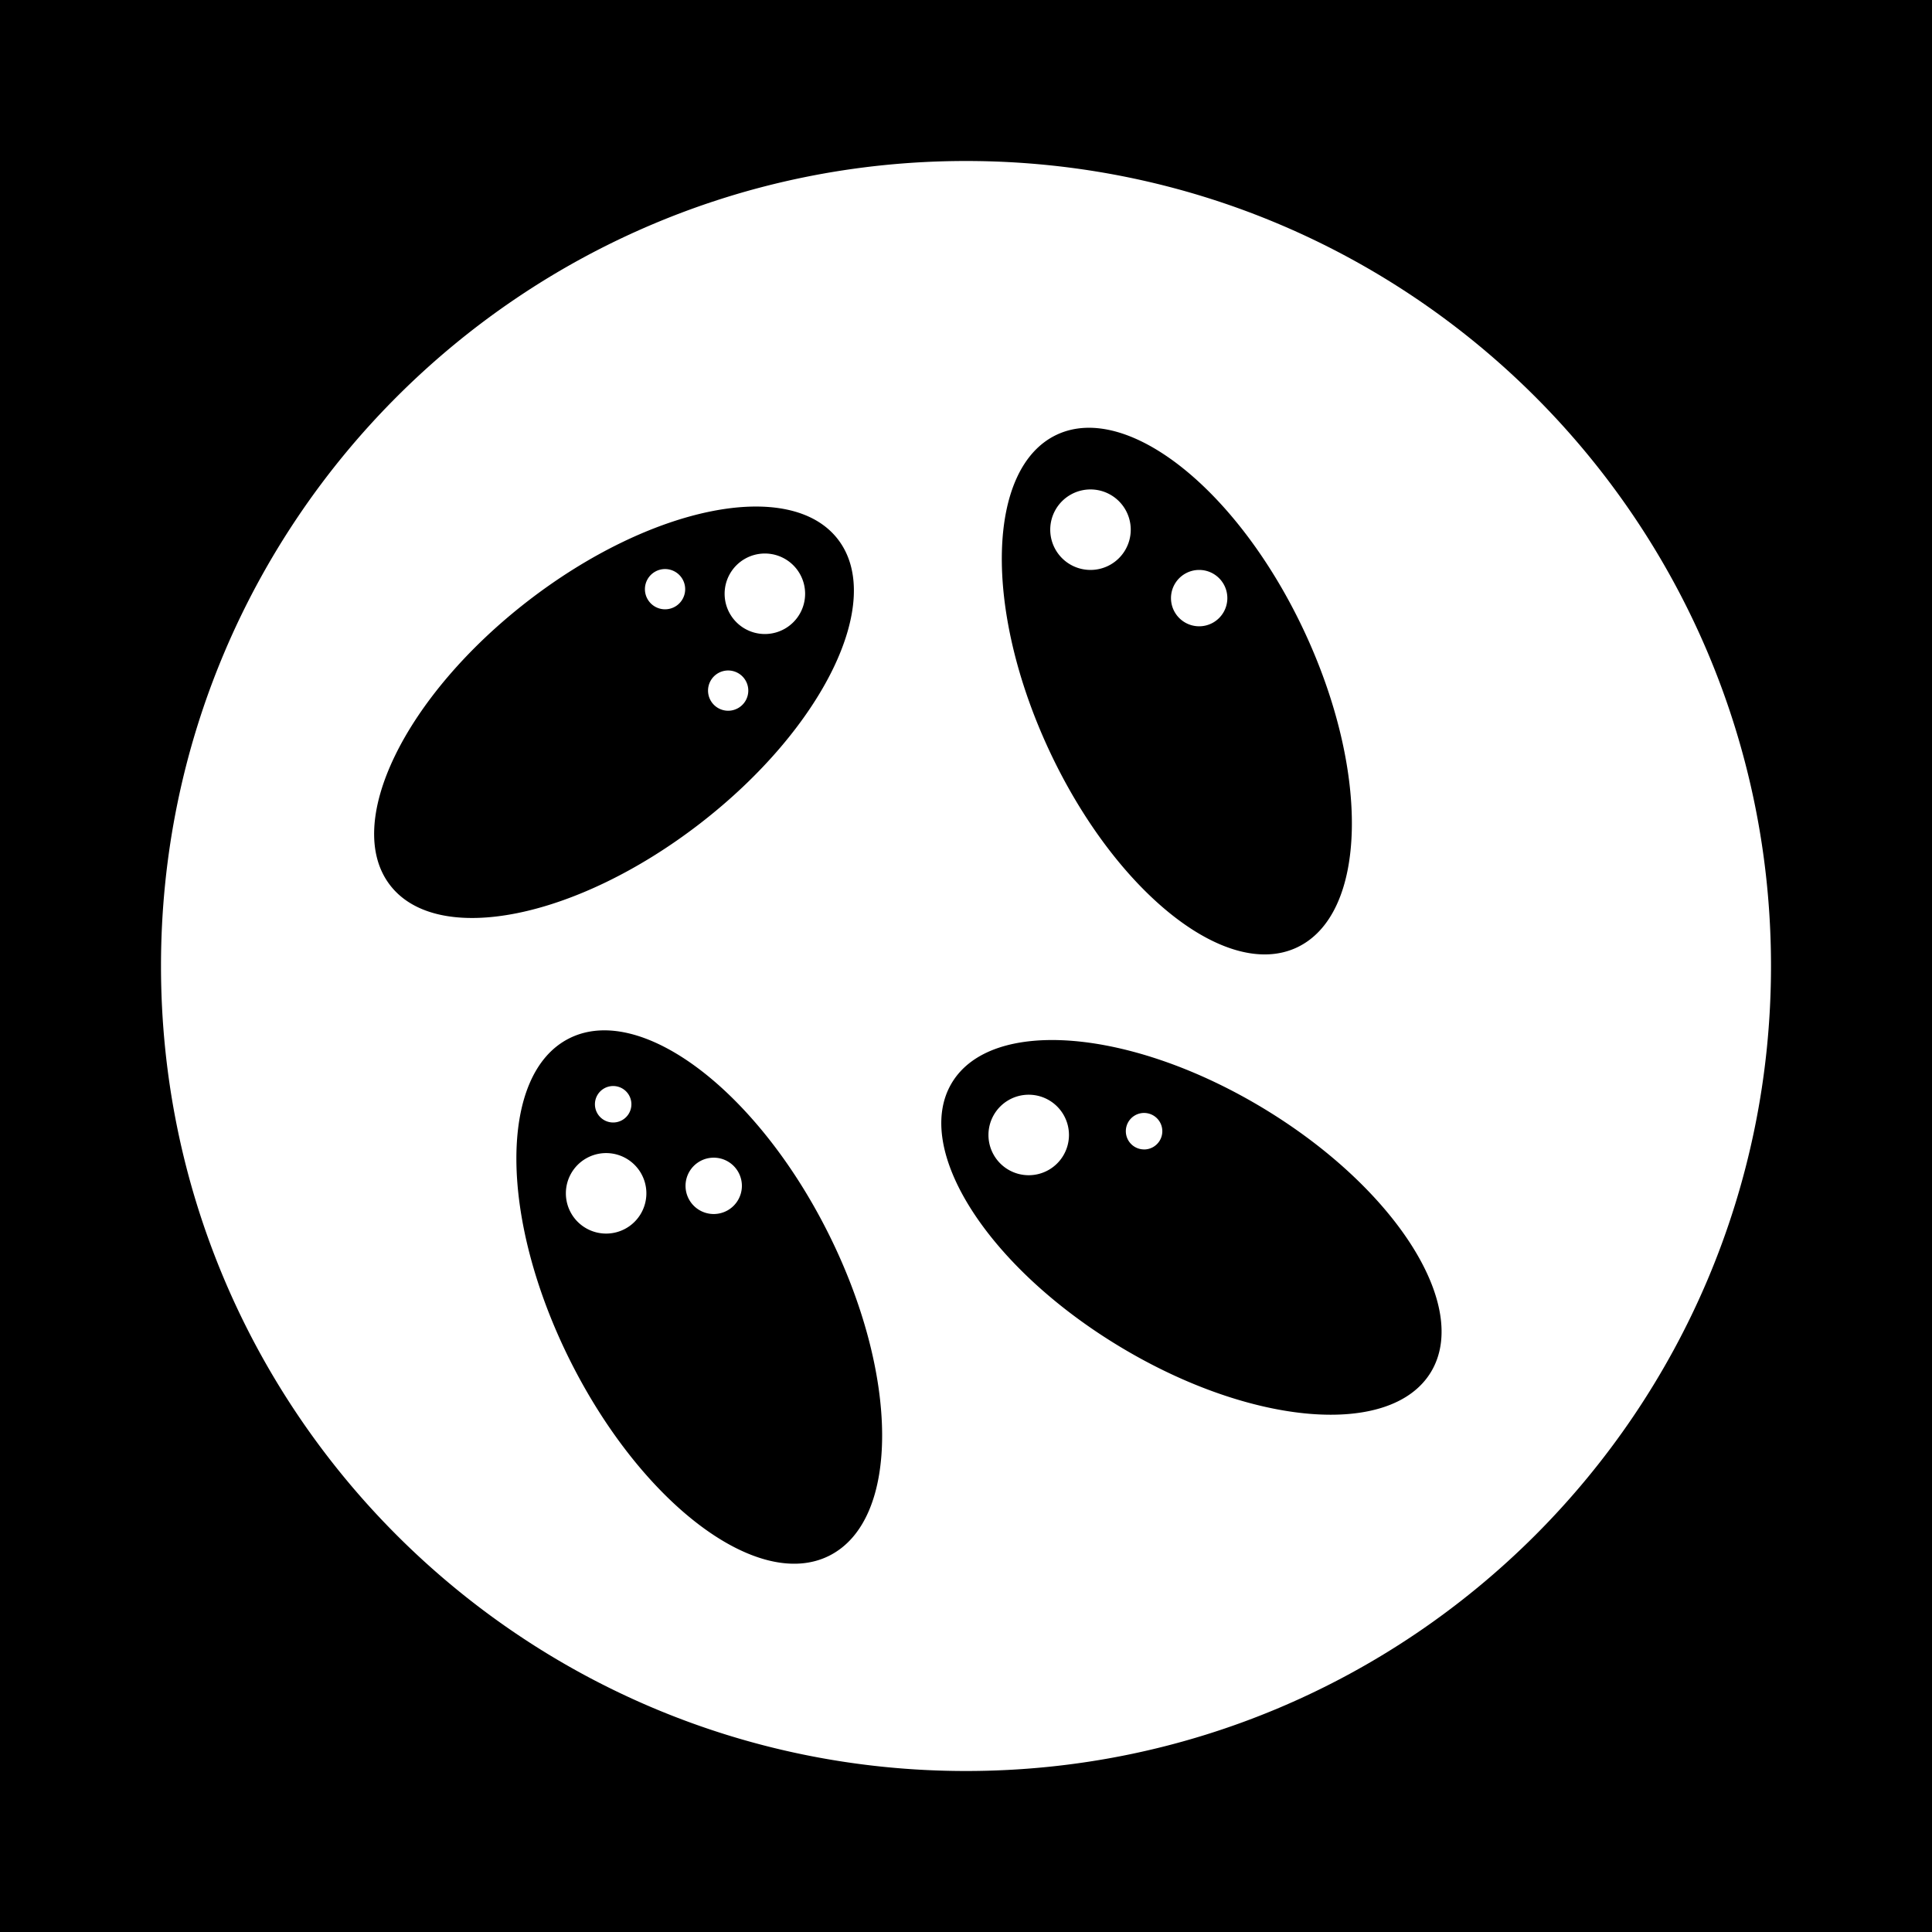 <svg xmlns="http://www.w3.org/2000/svg" width="1em" height="1em" viewBox="0 0 48 48"><g fill="none"><g clip-path="url(#healthiconsMalariaPfMicroscopeNegative0)"><path fill="currentColor" fill-rule="evenodd" d="M48 0H0v48h48zM24 44c11.046 0 20-8.954 20-20S35.046 4 24 4S4 12.954 4 24s8.954 20 20 20M9.693 21.994c1.18 1.527 4.627.84 7.698-1.533c3.072-2.374 4.606-5.536 3.426-7.063c-1.18-1.527-4.628-.84-7.7 1.533c-3.07 2.374-4.604 5.536-3.424 7.063m21.694 5.541c3.287 1.985 5.151 4.918 4.165 6.552c-.987 1.634-4.451 1.35-7.738-.635c-3.286-1.984-5.15-4.917-4.164-6.551c.986-1.634 4.45-1.35 7.737.634m.831-3.994c1.75-.819 1.833-4.334.188-7.852c-1.646-3.519-4.398-5.707-6.148-4.89c-1.749.819-1.832 4.334-.187 7.853c1.646 3.518 4.398 5.707 6.147 4.889m-11.65 7.077c1.784 3.55 1.8 7.146.035 8.033c-1.764.887-4.64-1.272-6.425-4.82c-1.784-3.55-1.8-7.146-.036-8.033c1.765-.887 4.642 1.271 6.426 4.82m-1.565-14.866a1 1 0 1 0 0-2a1 1 0 0 0 0 2m-1.98-1.114a.5.5 0 1 1-1 0a.5.5 0 0 1 1 0m1.068 3.02a.5.5 0 1 0 0-1a.5.5 0 0 0 0 1m8.467 10.54a1 1 0 1 1-2 0a1 1 0 0 1 2 0m1.866.36a.453.453 0 1 0 0-.907a.453.453 0 0 0 0 .906m-.331-15.397a1 1 0 1 1-2 0a1 1 0 0 1 2 0m1.7 2.4a.7.7 0 1 0 0-1.4a.7.7 0 0 0 0 1.4M16.059 29.648a1 1 0 1 1-2 0a1 1 0 0 1 2 0m-.825-1.76a.453.453 0 1 0 0-.906a.453.453 0 0 0 0 .906m3.198 1.574a.7.7 0 1 1-1.4 0a.7.7 0 0 1 1.4 0" clip-rule="evenodd"/></g><defs><clipPath id="healthiconsMalariaPfMicroscopeNegative0"><path d="M0 0h48v48H0z"/></clipPath></defs></g></svg>